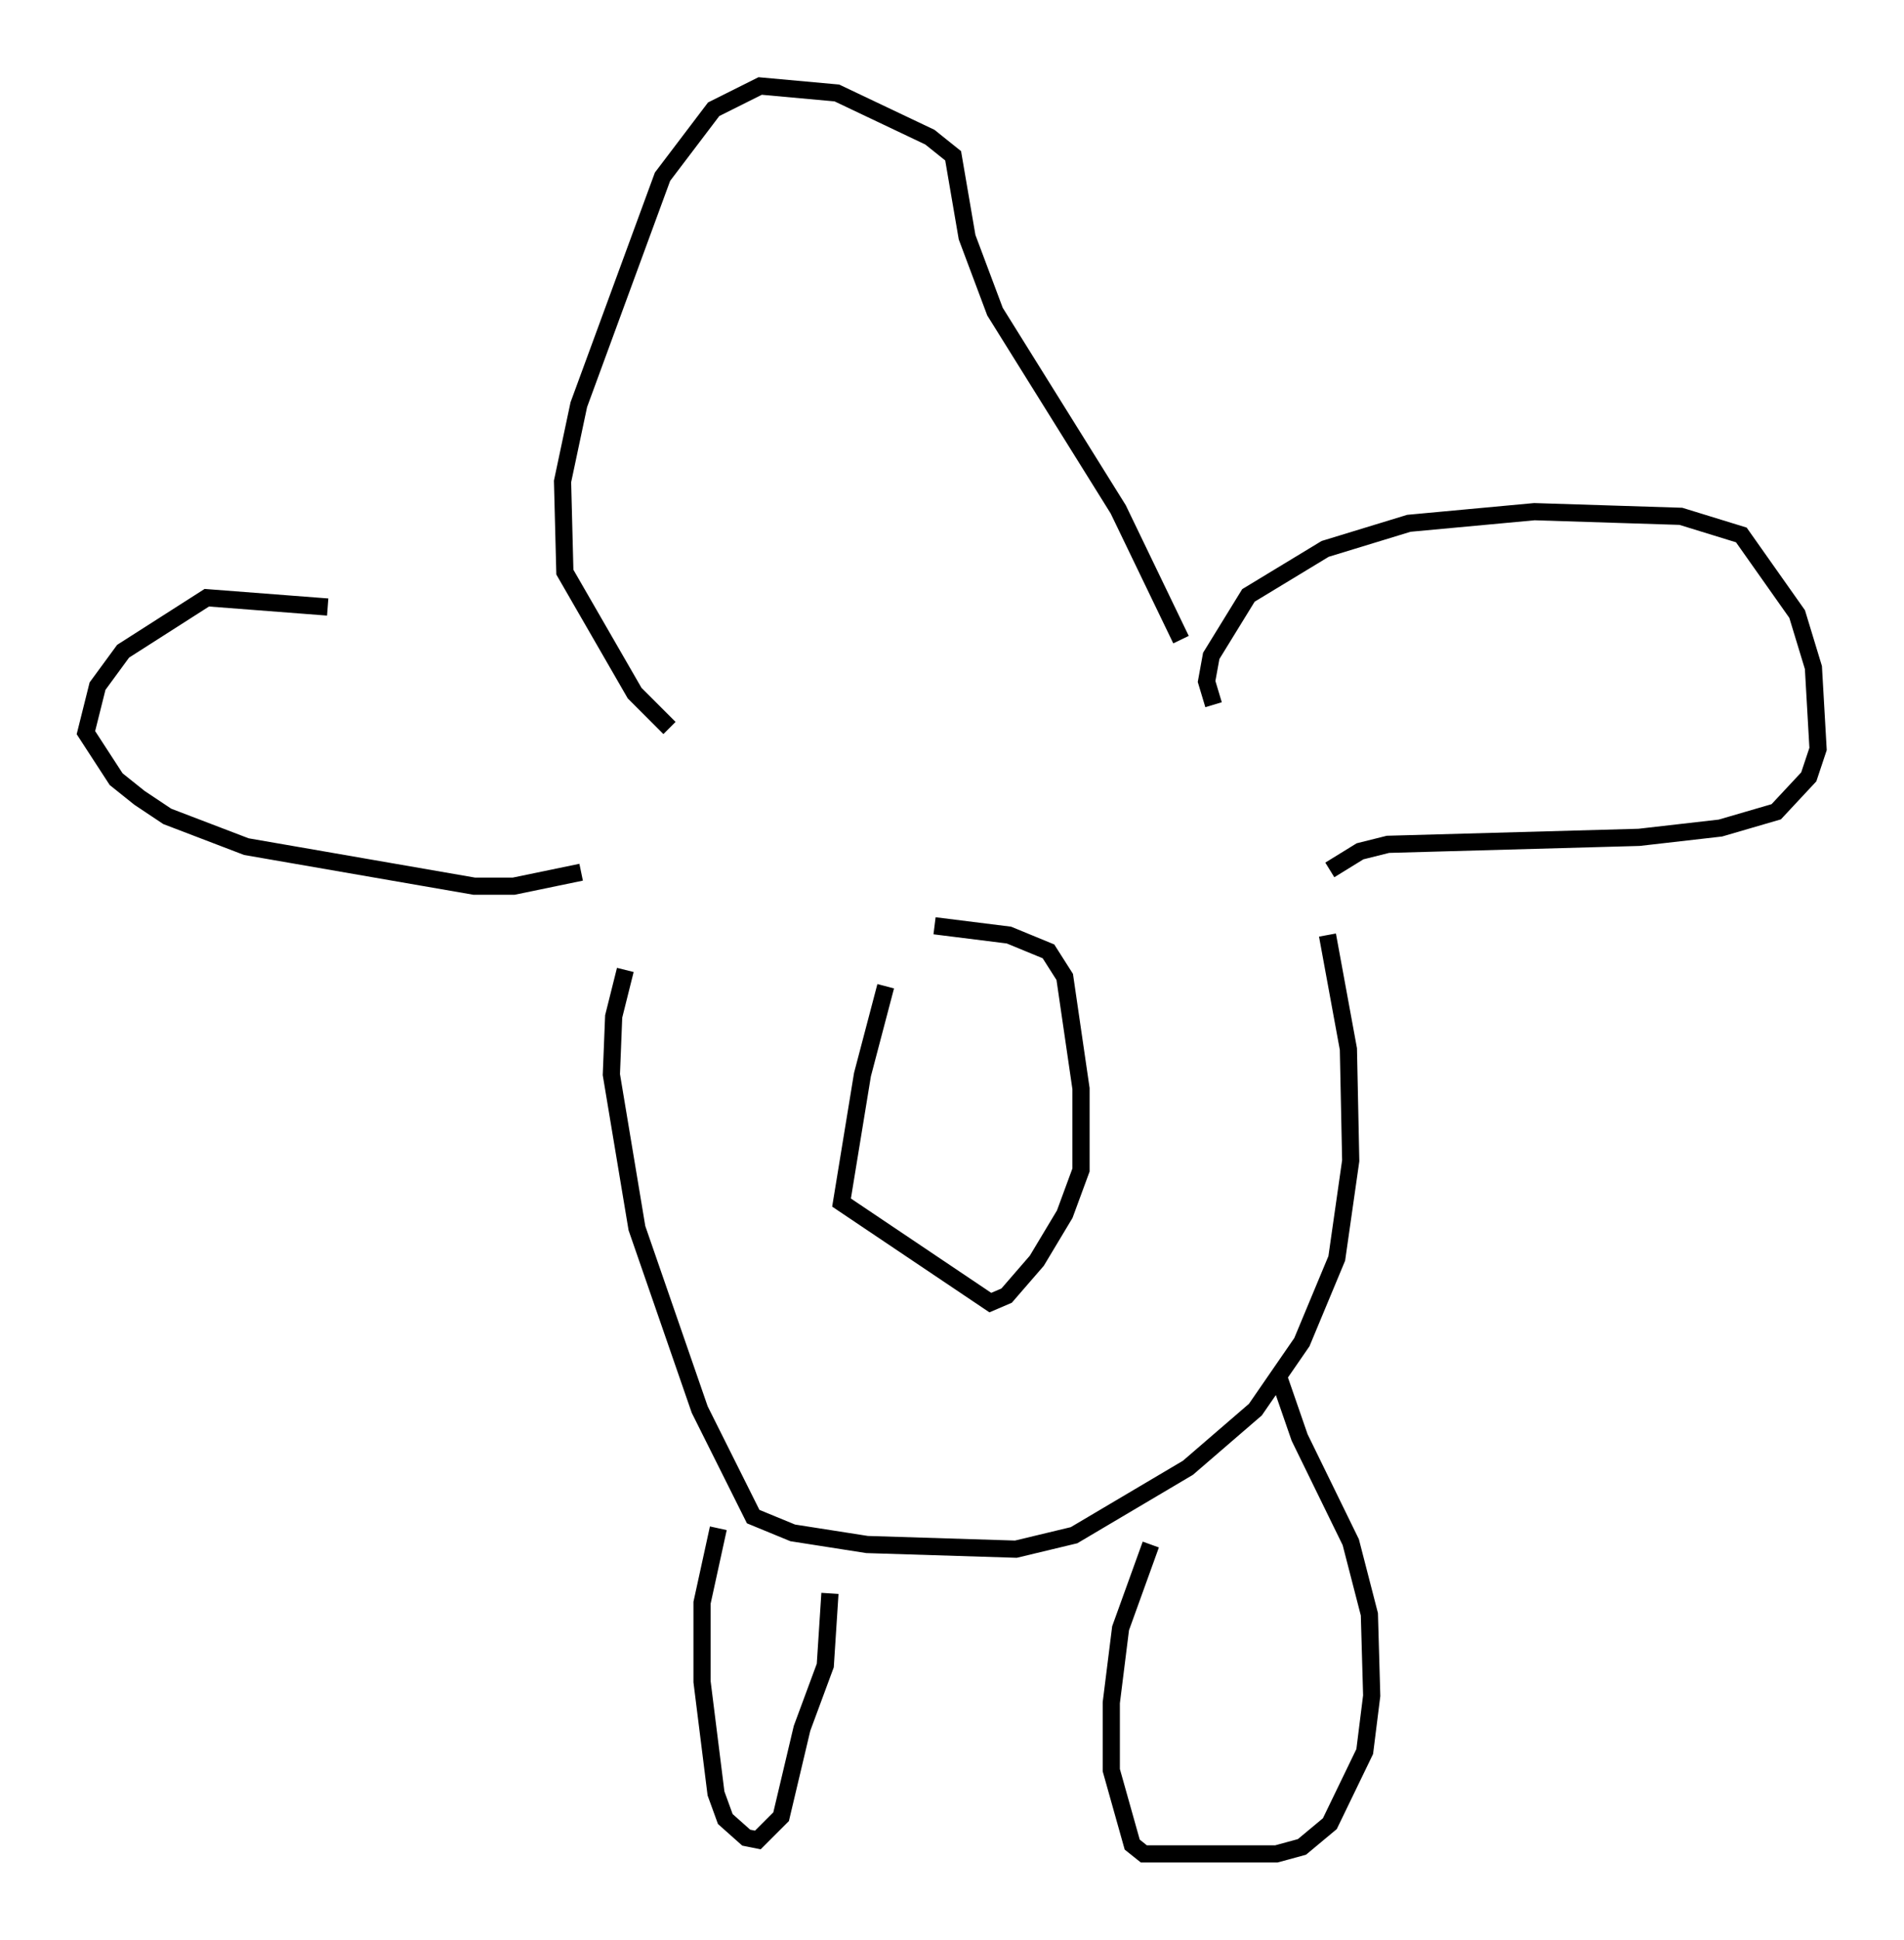 <?xml version="1.0" encoding="utf-8" ?>
<svg baseProfile="full" height="112.841" version="1.1" width="110.811" xmlns="http://www.w3.org/2000/svg" xmlns:ev="http://www.w3.org/2001/xml-events" xmlns:xlink="http://www.w3.org/1999/xlink"><defs /><rect fill="white" height="112.841" width="110.811" x="0" y="0" /><path d="M33.416, 40.047 m-14.344, -4.736 l-7.036, -0.541 -4.871, 3.112 l-1.488, 2.03 -0.677, 2.706 l1.759, 2.706 1.353, 1.083 l1.624, 1.083 4.601, 1.759 l13.261, 2.3 2.3, 0.0 l3.924, -0.812 m36.806, -9.743 l-0.406, -1.353 0.271, -1.488 l2.165, -3.518 4.465, -2.706 l4.871, -1.488 7.307, -0.677 l8.525, 0.271 3.518, 1.083 l3.248, 4.601 0.947, 3.112 l0.271, 4.736 -0.541, 1.624 l-1.894, 2.03 -3.248, 0.947 l-4.736, 0.541 -14.614, 0.406 l-1.624, 0.406 -1.759, 1.083 m-8.66, -13.396 l-3.654, -7.578 -7.172, -11.502 l-1.624, -4.33 -0.812, -4.736 l-1.353, -1.083 -5.413, -2.571 l-4.465, -0.406 -2.706, 1.353 l-2.977, 3.924 -4.871, 13.261 l-0.947, 4.465 0.135, 5.277 l4.059, 7.036 2.03, 2.03 m-2.571, 14.073 l-0.677, 2.706 -0.135, 3.383 l1.488, 8.931 3.654, 10.555 l3.112, 6.225 2.3, 0.947 l4.33, 0.677 8.66, 0.271 l3.383, -0.812 6.631, -3.924 l3.924, -3.383 2.706, -3.924 l2.03, -4.871 0.812, -5.683 l-0.135, -6.495 -1.218, -6.631 m-25.71, 2.977 l-1.353, 5.142 -1.218, 7.442 l8.66, 5.819 0.947, -0.406 l1.759, -2.03 1.624, -2.706 l0.947, -2.571 0.0, -4.736 l-0.947, -6.495 -0.947, -1.488 l-2.3, -0.947 -4.33, -0.541 m-12.584, 35.047 l-0.947, 4.33 0.0, 4.601 l0.812, 6.495 0.541, 1.488 l1.218, 1.083 0.677, 0.135 l1.353, -1.353 1.218, -5.142 l1.353, -3.654 0.271, -4.195 m18.674, -2.842 l-1.759, 4.871 -0.541, 4.33 l0.0, 3.924 1.218, 4.33 l0.677, 0.541 7.713, 0.0 l1.488, -0.406 1.624, -1.353 l2.03, -4.195 0.406, -3.248 l-0.135, -4.736 -1.083, -4.195 l-2.977, -6.089 -1.218, -3.518 " fill="none" stroke="black" stroke-width="1" /></svg>